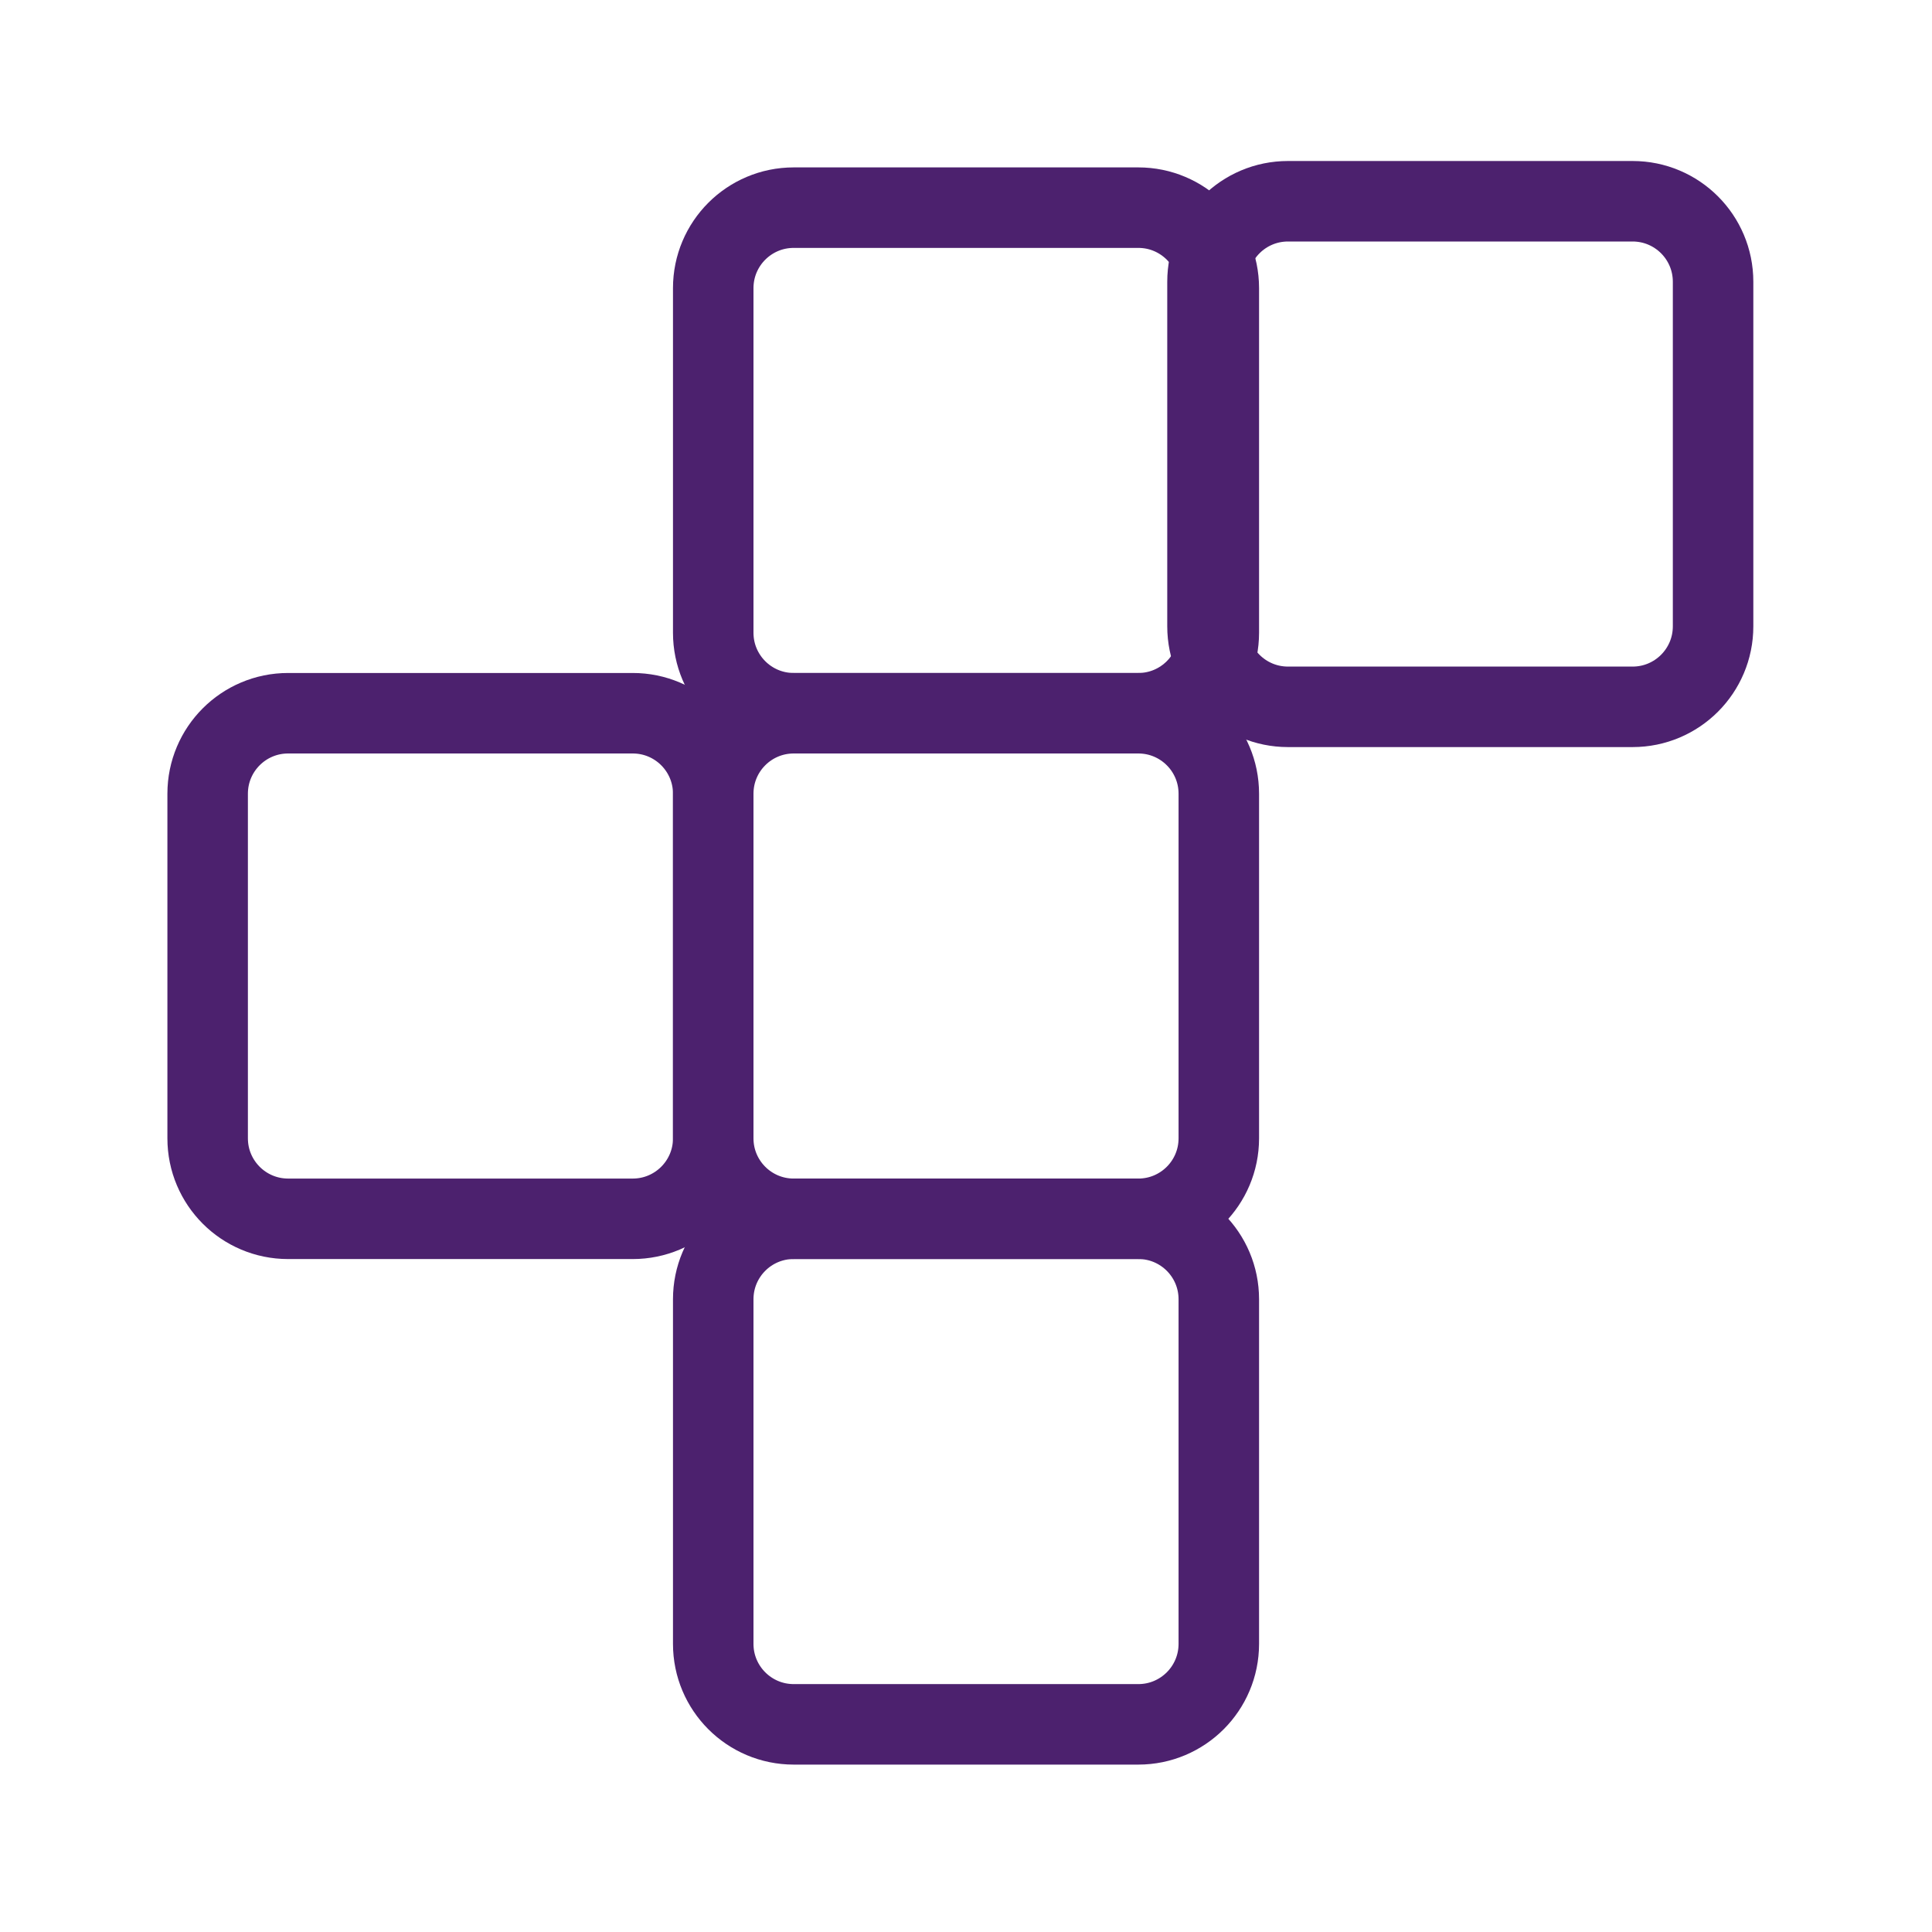 <svg width="48" height="48" viewBox="0 0 48 48" fill="none" xmlns="http://www.w3.org/2000/svg">
<path d="M28.281 17.72H19.72C18.615 17.72 17.72 18.615 17.72 19.72V28.281C17.72 29.386 18.615 30.281 19.72 30.281H28.281C29.386 30.281 30.281 29.386 30.281 28.281V19.72C30.281 18.615 29.386 17.72 28.281 17.72Z" stroke="#4C216E" stroke-width="2" stroke-linecap="round" stroke-linejoin="round"/>
<path d="M28.281 5.159H19.72C18.615 5.159 17.72 6.054 17.72 7.159V15.72C17.72 16.825 18.615 17.72 19.72 17.72H28.281C29.386 17.72 30.281 16.825 30.281 15.72V7.159C30.281 6.054 29.386 5.159 28.281 5.159Z" stroke="#4C216E" stroke-width="2" stroke-linecap="round" stroke-linejoin="round"/>
<path d="M28.281 30.28H19.72C18.615 30.28 17.72 31.175 17.72 32.28V40.841C17.72 41.946 18.615 42.841 19.72 42.841H28.281C29.386 42.841 30.281 41.946 30.281 40.841V32.28C30.281 31.175 29.386 30.28 28.281 30.28Z" stroke="#4C216E" stroke-width="2" stroke-linecap="round" stroke-linejoin="round"/>
<path d="M40.561 5H32C30.895 5 30 5.895 30 7V15.561C30 16.666 30.895 17.561 32 17.561H40.561C41.666 17.561 42.561 16.666 42.561 15.561V7C42.561 5.895 41.666 5 40.561 5Z" stroke="#4C216E" stroke-width="2" stroke-linecap="round" stroke-linejoin="round"/>
<path d="M15.72 17.72H7.159C6.054 17.72 5.159 18.615 5.159 19.72V28.281C5.159 29.386 6.054 30.281 7.159 30.281H15.72C16.825 30.281 17.72 29.386 17.72 28.281V19.72C17.72 18.615 16.825 17.72 15.72 17.72Z" stroke="#4C216E" stroke-width="2" stroke-linecap="round" stroke-linejoin="round"/>
</svg>
